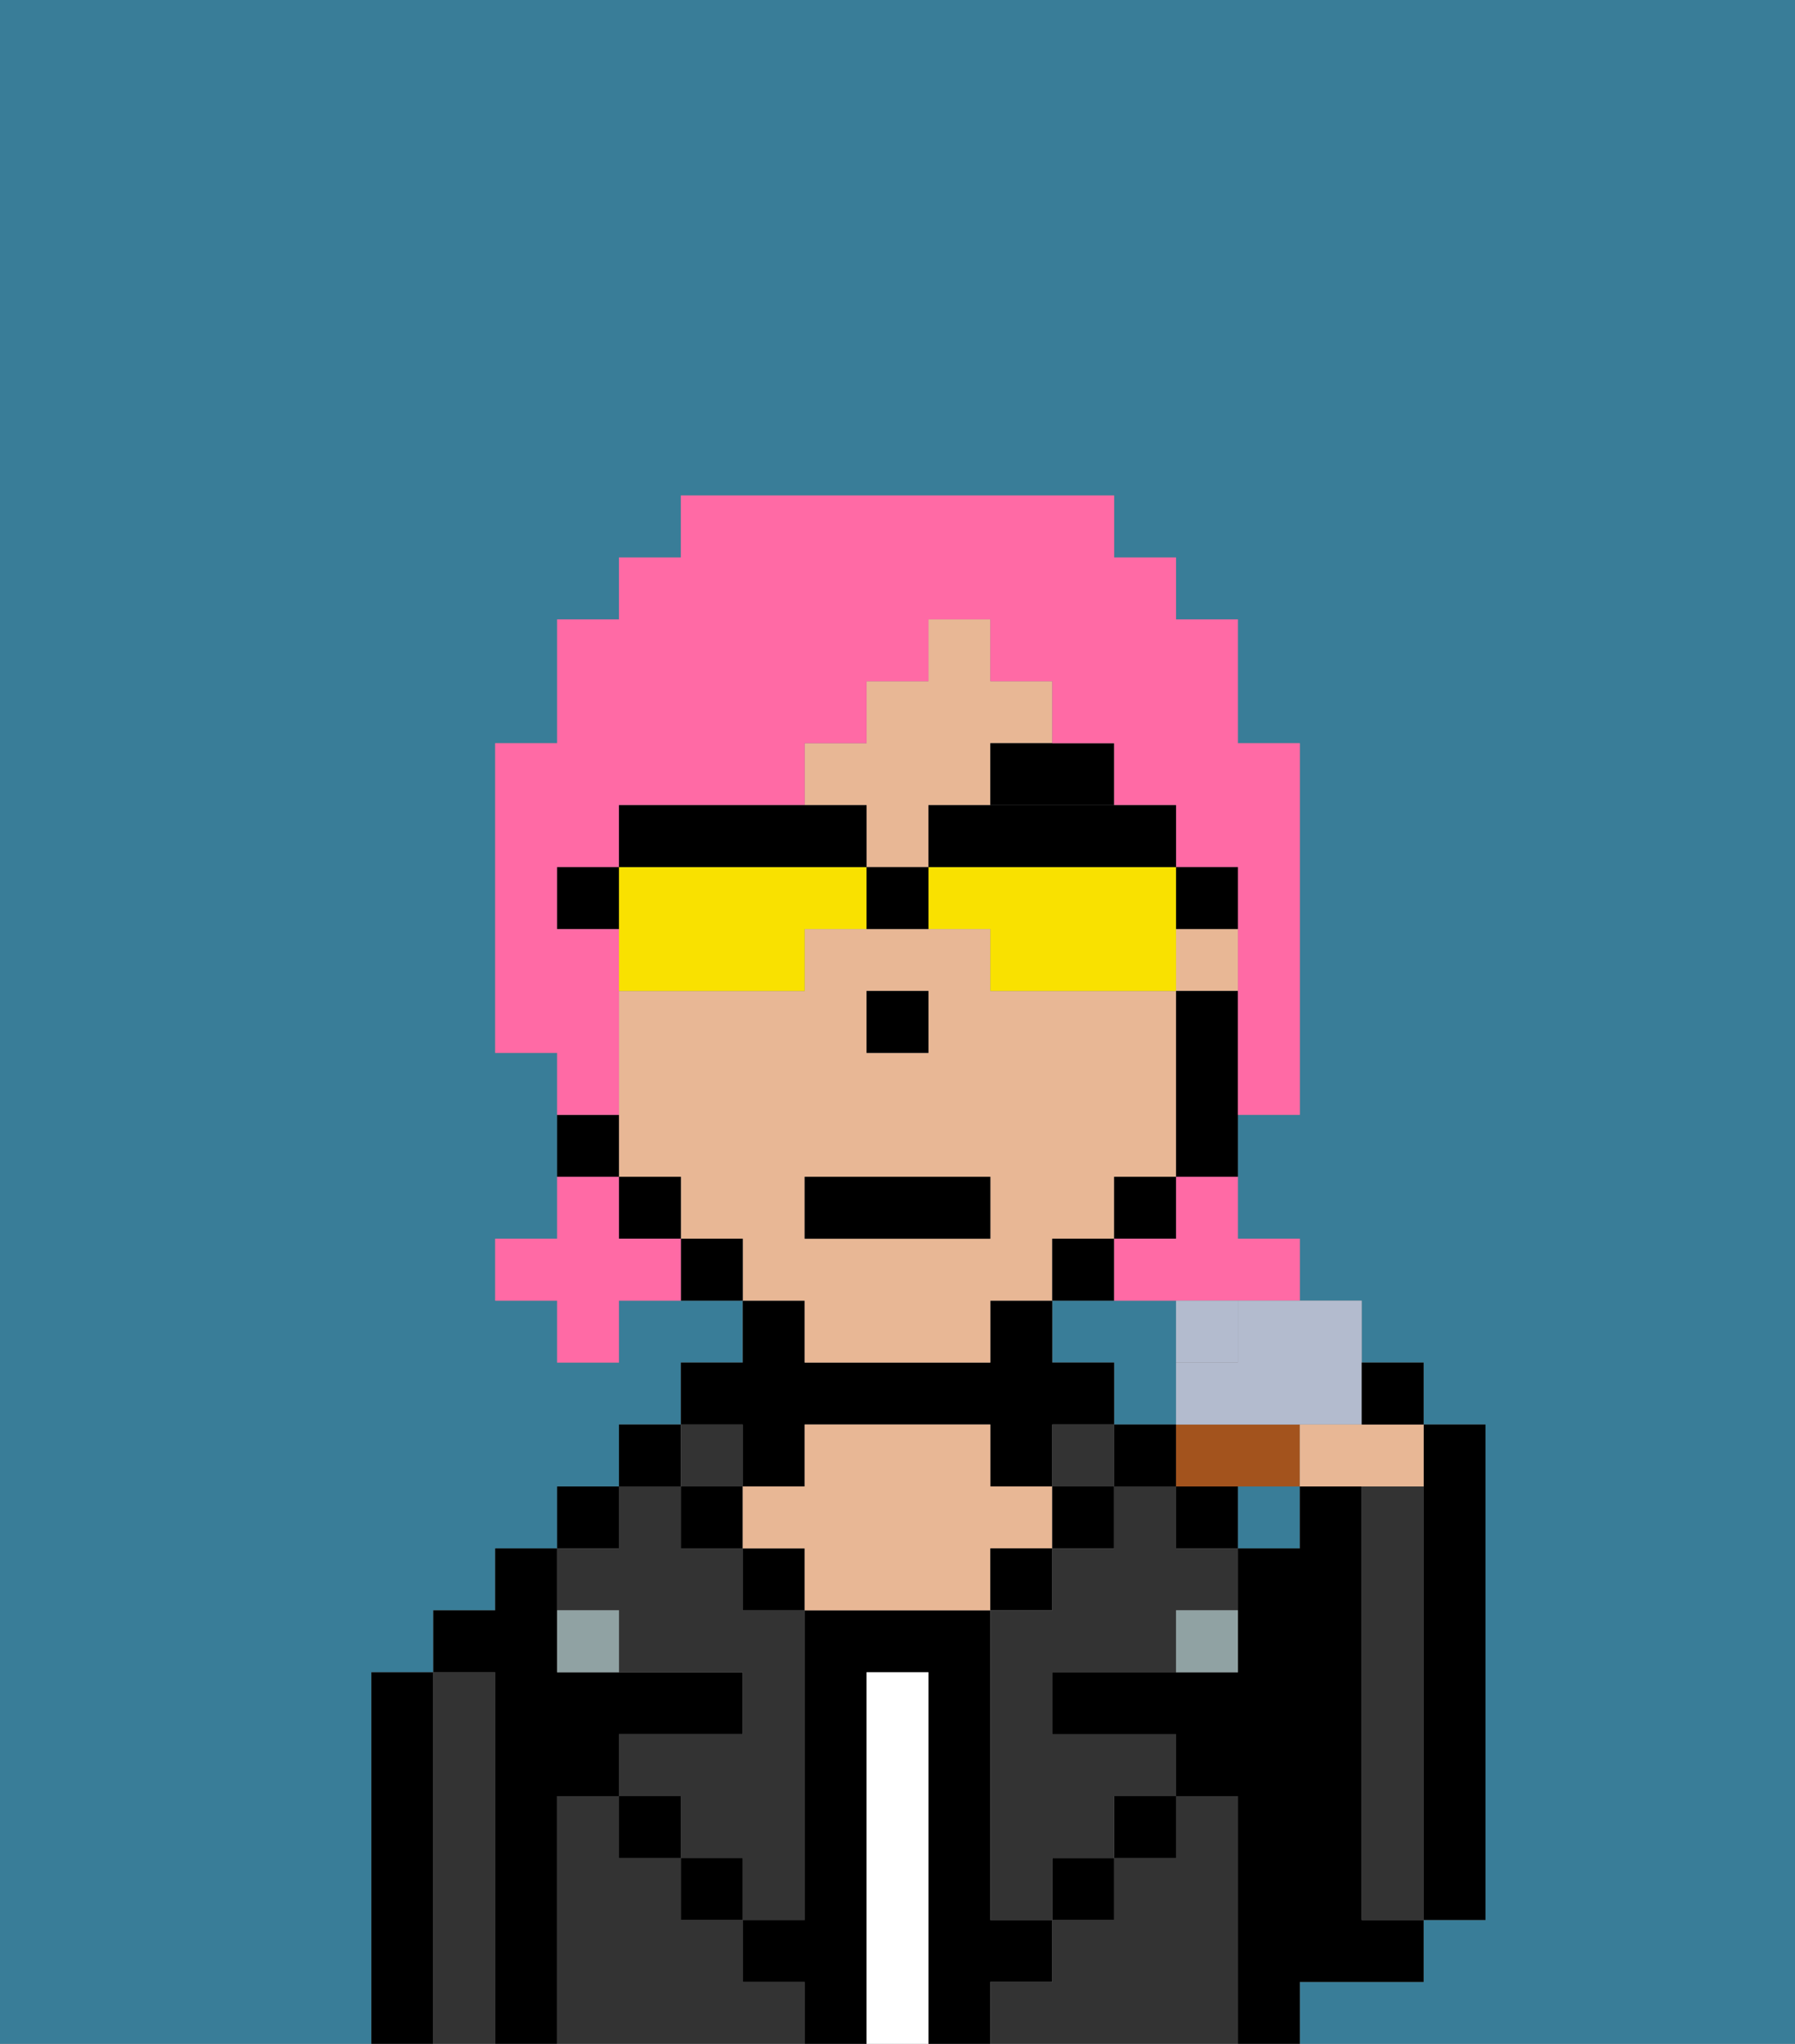 <svg xmlns="http://www.w3.org/2000/svg" viewBox="0 0 29 33"><rect x="0" y="0" width="29" height="33" fill="#808080" stroke="none"/><defs><style>polygon,rect,path{shape-rendering:crispedges;}.gb23-1{fill:#397d98;}.gb23-2{fill:#000000;}.gb23-3{fill:#333333;}.gb23-4{fill:#ffffff;}.gb23-5{fill:#e8b795;}.gb23-6{fill:#90a2a3;}.gb23-7{fill:#000000;}.gb23-8{fill:#ff6aa5;}.gb23-9{fill:#f9e100;}.gb23-10{fill:#a3531d;}.gb23-11{fill:#b3bbce;}.gb23-12{fill:#B3BBCE;}</style></defs><rect class="gb23-1" x="20" y="24" width="1" height="1"/><path class="gb23-1" d="M0,33H6V27H7V26H8V25H9V24h1V23h1V22h1V21H10v1H9V21H8V20H9V17H8V12H9V10h1V9h1V8h7V9h1v1h1v2h1v6H20v1h0v1h1v1h1v2h0V22h1v1h1v8H23v1H21v1h8V0H0Z"/><path class="gb23-1" d="M19,22V21H17v1h1v1h1Z"/><rect class="gb23-1" x="18" y="20" width="1"/><path class="gb23-2" d="M7,27H6v6H7V27Z"/><path class="gb23-3" d="M8,27H7v6H8V27Z"/><path class="gb23-2" d="M9,29h1V28h2V27H9V25H8v1H7v1H8v6H9V29Z"/><rect class="gb23-2" x="9" y="24" width="1" height="1"/><path class="gb23-3" d="M12,32V31H11V30H10V29H9v4h4V32Z"/><rect class="gb23-2" x="10" y="23" width="1" height="1"/><path class="gb23-3" d="M10,26v1h2v1H10v1h1v1h1v1h1V26H12V25H11V24H10v1H9v1Z"/><rect class="gb23-2" x="10" y="29" width="1" height="1"/><rect class="gb23-3" x="11" y="23" width="1" height="1"/><rect class="gb23-2" x="11" y="24" width="1" height="1"/><rect class="gb23-2" x="11" y="30" width="1" height="1"/><path class="gb23-2" d="M12,24h1V23h3v1h1V23h1V22H17V21H16v1H13V21H12v1H11v1h1Z"/><rect class="gb23-2" x="12" y="25" width="1" height="1"/><path class="gb23-2" d="M17,32V31H16V26H13v5H12v1h1v1h1V27h1v6h1V32Z"/><path class="gb23-4" d="M15,27H14v6h1V27Z"/><path class="gb23-5" d="M17,25V24H16V23H13v1H12v1h1v1h3V25Z"/><rect class="gb23-2" x="16" y="25" width="1" height="1"/><path class="gb23-3" d="M20,29H19v1H18v1H17v1H16v1h4V29Z"/><rect class="gb23-3" x="17" y="23" width="1" height="1"/><rect class="gb23-2" x="17" y="24" width="1" height="1"/><rect class="gb23-2" x="17" y="30" width="1" height="1"/><polygon class="gb23-2" points="19 24 19 23 19 23 18 23 18 24 19 24"/><rect class="gb23-2" x="18" y="29" width="1" height="1"/><rect class="gb23-2" x="19" y="24" width="1" height="1"/><path class="gb23-3" d="M19,24H18v1H17v1H16v5h1V30h1V29h1V28H17V27h2V26h1V25H19Z"/><path class="gb23-2" d="M22,32h1V31H22V24H21v1H20v2H17v1h2v1h1v4h1V32Z"/><path class="gb23-3" d="M23,25V24H22v7h1V25Z"/><path class="gb23-2" d="M23,25v6h1V23H23v2Z"/><path class="gb23-6" d="M19,27h1V26H19Z"/><path class="gb23-6" d="M9,26v1h1V26Z"/><rect class="gb23-5" x="19" y="15" width="1" height="1"/><path class="gb23-5" d="M13,22h3V21h1V20h1V19h1V16H16V15H13v1H10v3h1v1h1v1h1Zm1-6h1v1H14Zm-1,3h3v1H13Z"/><polygon class="gb23-5" points="14 14 15 14 15 13 16 13 16 12 17 12 17 11 16 11 16 10 15 10 15 11 14 11 14 12 13 12 13 13 14 13 14 14"/><path class="gb23-2" d="M19,16v3h1V16Z"/><polygon class="gb23-2" points="18 20 19 20 19 19 19 19 19 19 18 19 18 20"/><path class="gb23-2" d="M18,20H17v1h1Z"/><path class="gb23-2" d="M11,20v1h1V20Z"/><rect class="gb23-2" x="10" y="19" width="1" height="1"/><path class="gb23-2" d="M10,18H9v1h1Z"/><rect class="gb23-2" x="14" y="16" width="1" height="1"/><path class="gb23-7" d="M16,13h2V12H16Z"/><rect class="gb23-2" x="13" y="19" width="3" height="1"/><path class="gb23-8" d="M19,20H18v1h3V20H20V19H19Z"/><path class="gb23-8" d="M10,20V19H9v1H8v1H9v1h1V21h1V20Z"/><path class="gb23-8" d="M10,17V15H9V14h1V13h3V12h1V11h1V10h1v1h1v1h1v1h1v1h1v4h1V12H20V10H19V9H18V8H11V9H10v1H9v2H8v5H9v1h1Z"/><path class="gb23-9" d="M13,14H10v2h3V15h1V14Z"/><path class="gb23-9" d="M19,14H15v1h1v1h3V14Z"/><path class="gb23-2" d="M15,13v1h4V13H15Z"/><path class="gb23-2" d="M13,14h1V13H10v1h3Z"/><path class="gb23-2" d="M20,15V14H19v1Z"/><path class="gb23-2" d="M9,14v1h1V14Z"/><path class="gb23-2" d="M14,14v1h1V14Z"/><path class="gb23-10" d="M21,23H19v1h2V23Z"/><path class="gb23-11" d="M20,22H19v1h3V21H20Z"/><path class="gb23-12" d="M20,22V21H19v1Z"/><path class="gb23-5" d="M21,24h2V23H21Z"/><path class="gb23-2" d="M23,22H22v1h1Z"/></svg>